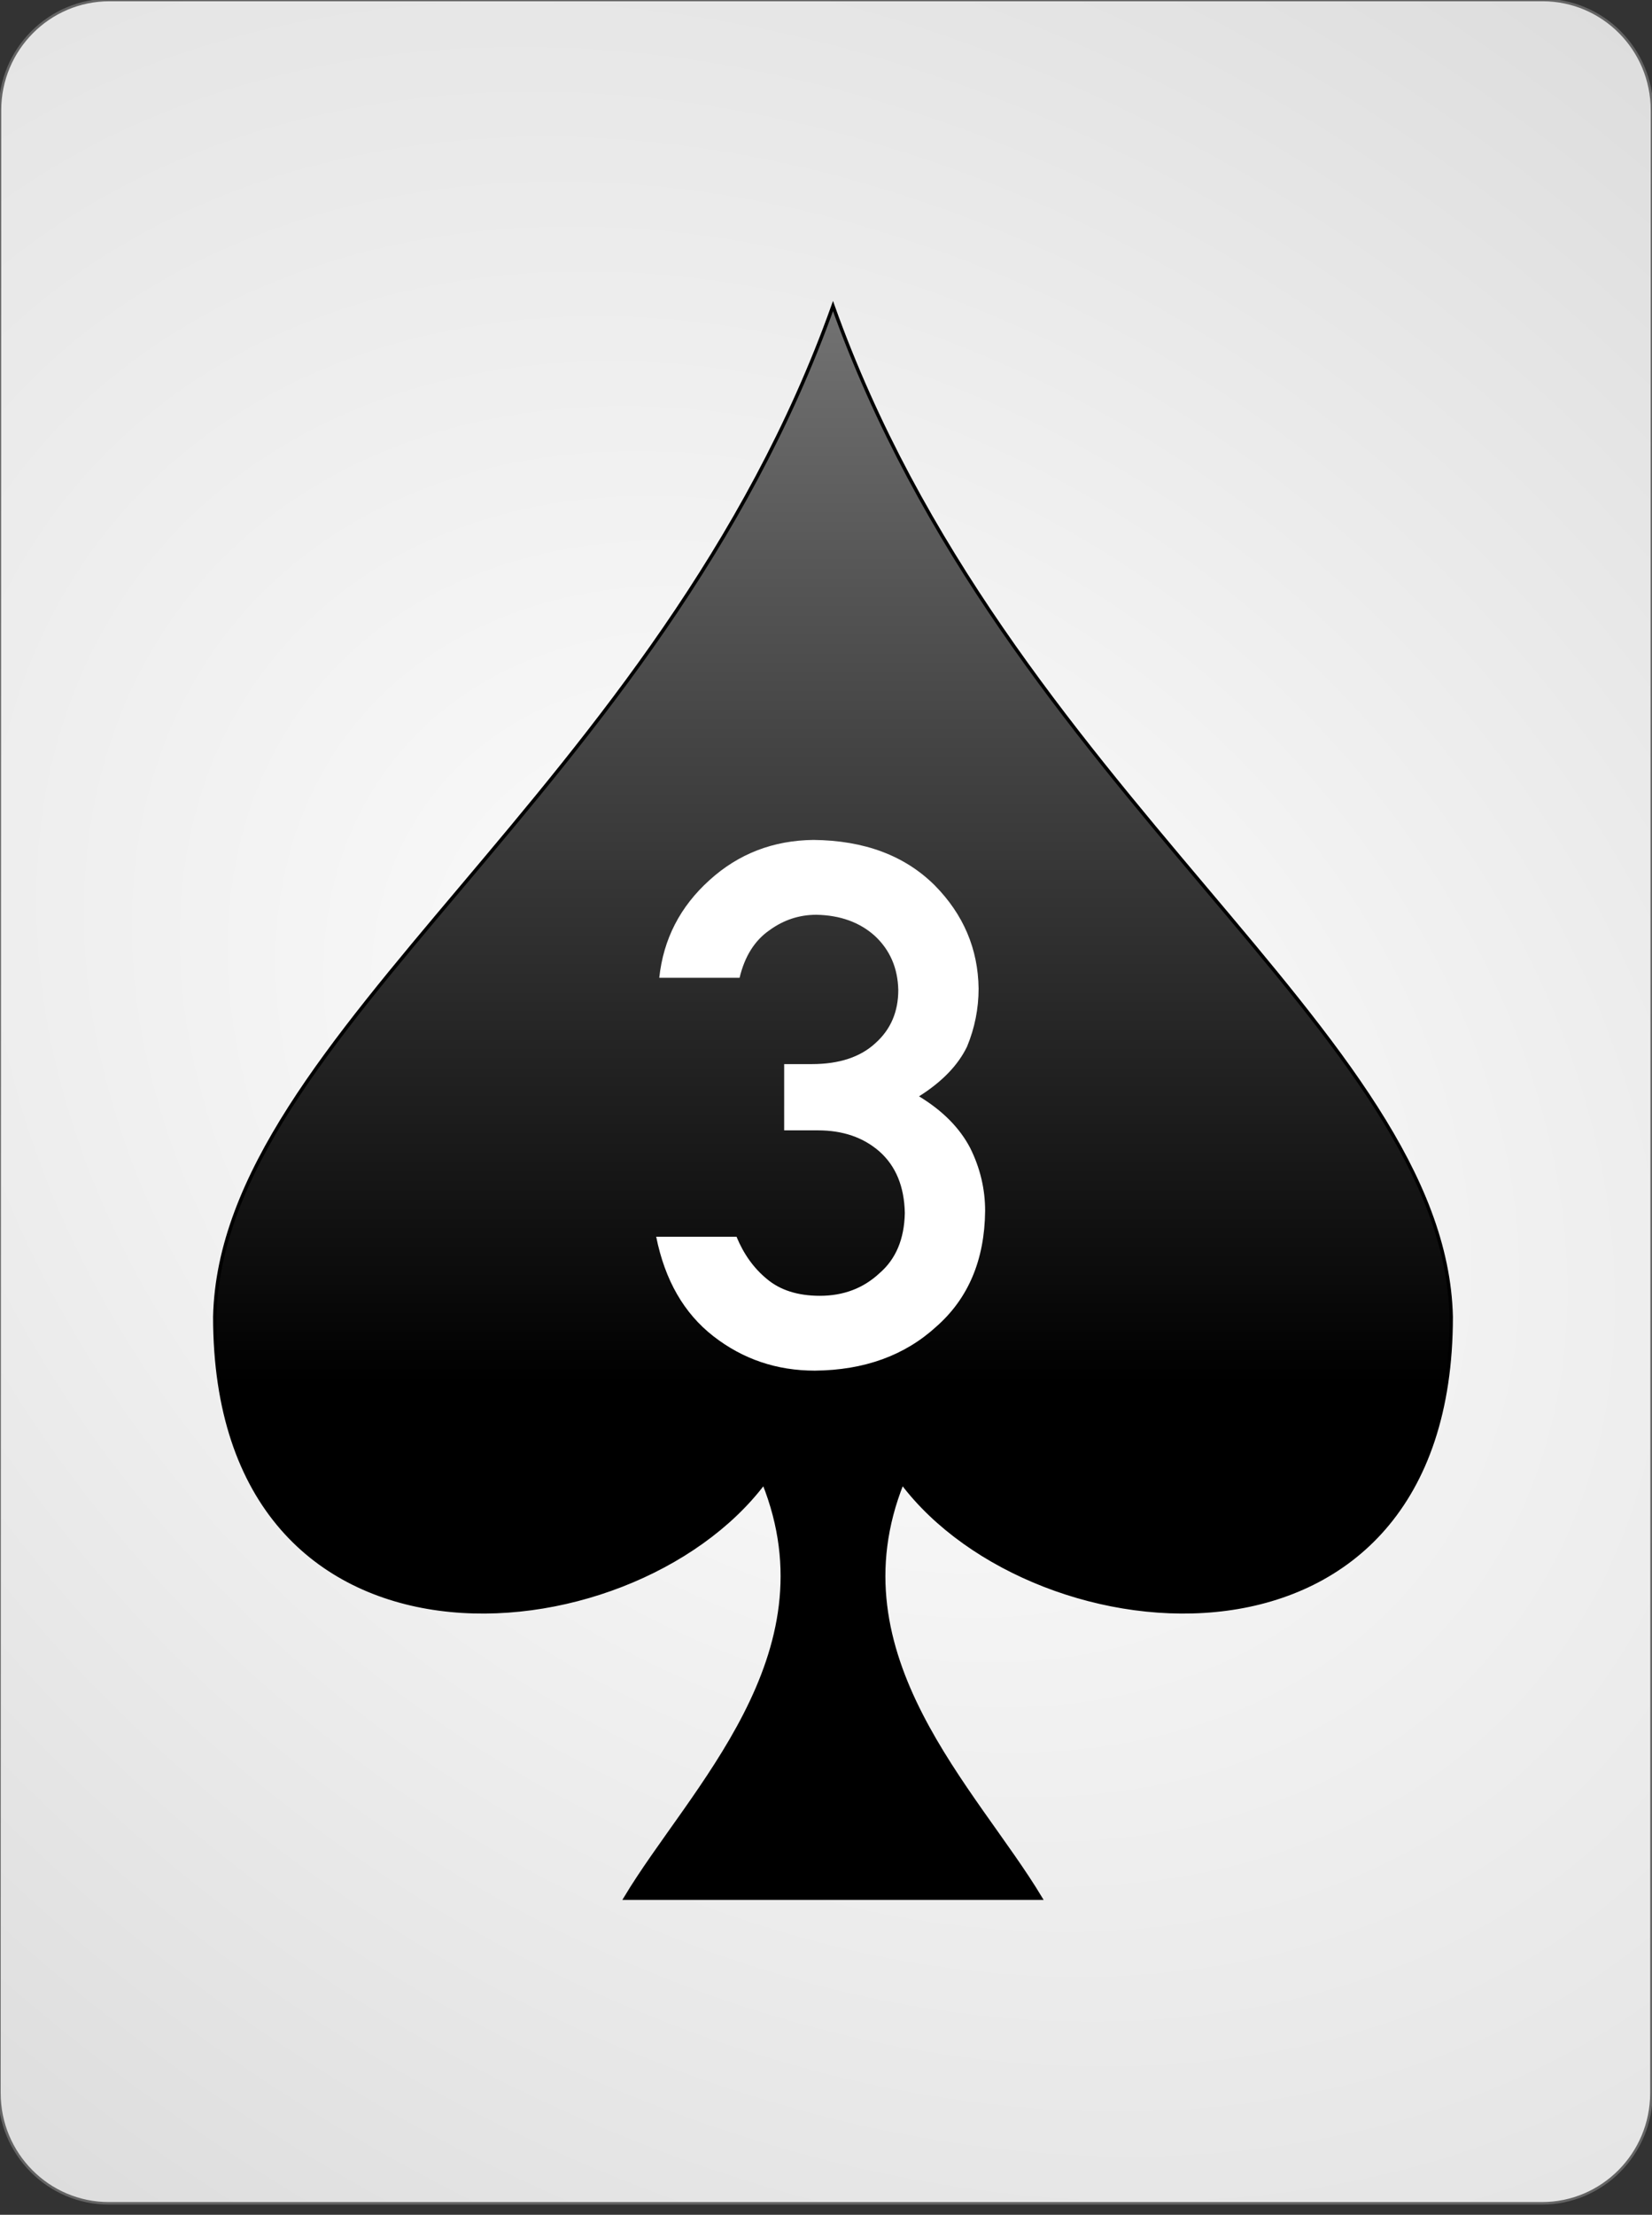 <?xml version="1.0" encoding="UTF-8" standalone="no"?><!DOCTYPE svg PUBLIC "-//W3C//DTD SVG 1.1//EN" "http://www.w3.org/Graphics/SVG/1.1/DTD/svg11.dtd"><svg width="100%" height="100%" viewBox="0 0 144 193" version="1.1" xmlns="http://www.w3.org/2000/svg" xmlns:xlink="http://www.w3.org/1999/xlink" xml:space="preserve" style="fill-rule:evenodd;clip-rule:evenodd;"><rect x="0" y="0" width="144" height="193" fill="#333333" stroke="none"/><path id="Card-background" d="M143.997,9.6c0.002,-5.298 -4.272,-9.6 -9.538,-9.6l-124.918,0c-5.266,0 -9.542,4.302 -9.544,9.6l-0.048,172.8c-0.001,5.298 4.273,9.6 9.539,9.6l124.917,0c5.266,0 9.543,-4.302 9.544,-9.6l0.048,-172.8Z" style="fill:url(#_Radial1);stroke:#646464;stroke-width:0.22px;"/><path id="Spades" d="M72.61,26.672c-15.08,42.224 -53.316,63.427 -53.887,88.068c0,33.177 36.21,29.92 47.855,14.477c6.032,15.081 -6.376,26.712 -12.065,36.193l36.193,0c-5.689,-9.481 -18.096,-21.112 -12.064,-36.193c11.645,15.443 47.854,18.7 47.854,-14.477c-0.571,-24.641 -38.806,-45.844 -53.886,-88.068Z" style="fill:url(#_Linear2);stroke:#000;stroke-width:0.3px;"/><g id="Center-Text" transform="matrix(0.234,0,0,0.218,72.757,119.065)"><path d="M-18.823,-94.332l12.596,0c9.257,0 16.891,2.815 22.903,8.445c6.108,5.822 9.257,14.029 9.448,24.621c-0.191,10.402 -3.34,18.418 -9.448,24.048c-6.012,6.013 -13.408,9.019 -22.187,9.019c-8.207,0 -14.792,-2.243 -19.754,-6.728c-4.867,-4.295 -8.636,-9.925 -11.308,-16.891l-29.918,0c3.245,17.368 10.355,30.633 21.329,39.794c10.974,9.161 23.571,13.742 37.79,13.742c18.418,-0.191 33.496,-6.06 45.234,-17.607c11.928,-11.261 17.988,-26.673 18.179,-46.236c0,-8.779 -1.861,-17.177 -5.583,-25.193c-3.912,-8.016 -10.258,-14.887 -19.038,-20.613c8.589,-5.821 14.553,-12.453 17.893,-19.897c2.863,-7.443 4.295,-15.173 4.295,-23.189c-0.191,-15.842 -5.631,-29.583 -16.319,-41.226c-11.165,-11.929 -26.243,-17.988 -45.234,-18.179c-14.982,0.191 -27.865,5.535 -38.648,16.032c-10.975,10.593 -17.226,23.619 -18.752,39.078l29.917,0c1.908,-8.588 5.63,-14.934 11.165,-19.038c5.249,-4.103 11.07,-6.155 17.464,-6.155c8.875,0.191 16.127,3.006 21.758,8.445c5.63,5.631 8.541,12.836 8.731,21.615c0,8.684 -2.815,15.746 -8.445,21.186c-5.63,5.63 -13.551,8.445 -23.762,8.445l-10.306,0l0,26.482Z" style="fill:none;"/><path d="M-18.823,-94.332l12.596,0c9.257,0 16.891,2.815 22.903,8.445c6.108,5.822 9.257,14.029 9.448,24.621c-0.191,10.402 -3.34,18.418 -9.448,24.048c-6.012,6.013 -13.408,9.019 -22.187,9.019c-8.207,0 -14.792,-2.243 -19.754,-6.728c-4.867,-4.295 -8.636,-9.925 -11.308,-16.891l-29.918,0c3.245,17.368 10.355,30.633 21.329,39.794c10.974,9.161 23.571,13.742 37.79,13.742c18.418,-0.191 33.496,-6.06 45.234,-17.607c11.928,-11.261 17.988,-26.673 18.179,-46.236c0,-8.779 -1.861,-17.177 -5.583,-25.193c-3.912,-8.016 -10.258,-14.887 -19.038,-20.613c8.589,-5.821 14.553,-12.453 17.893,-19.897c2.863,-7.443 4.295,-15.173 4.295,-23.189c-0.191,-15.842 -5.631,-29.583 -16.319,-41.226c-11.165,-11.929 -26.243,-17.988 -45.234,-18.179c-14.982,0.191 -27.865,5.535 -38.648,16.032c-10.975,10.593 -17.226,23.619 -18.752,39.078l29.917,0c1.908,-8.588 5.63,-14.934 11.165,-19.038c5.249,-4.103 11.07,-6.155 17.464,-6.155c8.875,0.191 16.127,3.006 21.758,8.445c5.63,5.631 8.541,12.836 8.731,21.615c0,8.684 -2.815,15.746 -8.445,21.186c-5.63,5.63 -13.551,8.445 -23.762,8.445l-10.306,0l0,26.482Z" style="fill:#fff;fill-rule:nonzero;"/></g><defs><radialGradient id="_Radial1" cx="0" cy="0" r="1" gradientUnits="userSpaceOnUse" gradientTransform="matrix(126.864,97.336,-71.366,95.516,71.973,96)"><stop offset="0%" style="stop-color:#fff;stop-opacity:1"/><stop offset="100%" style="stop-color:#dcdcdc;stop-opacity:1"/></radialGradient><linearGradient id="_Linear2" x1="0" y1="0" x2="1" y2="0" gradientUnits="userSpaceOnUse" gradientTransform="matrix(5.72508e-15,93.498,-93.498,5.72508e-15,72.61,26.823)"><stop offset="0%" style="stop-color:#737373;stop-opacity:1"/><stop offset="100%" style="stop-color:#000;stop-opacity:1"/></linearGradient></defs></svg>